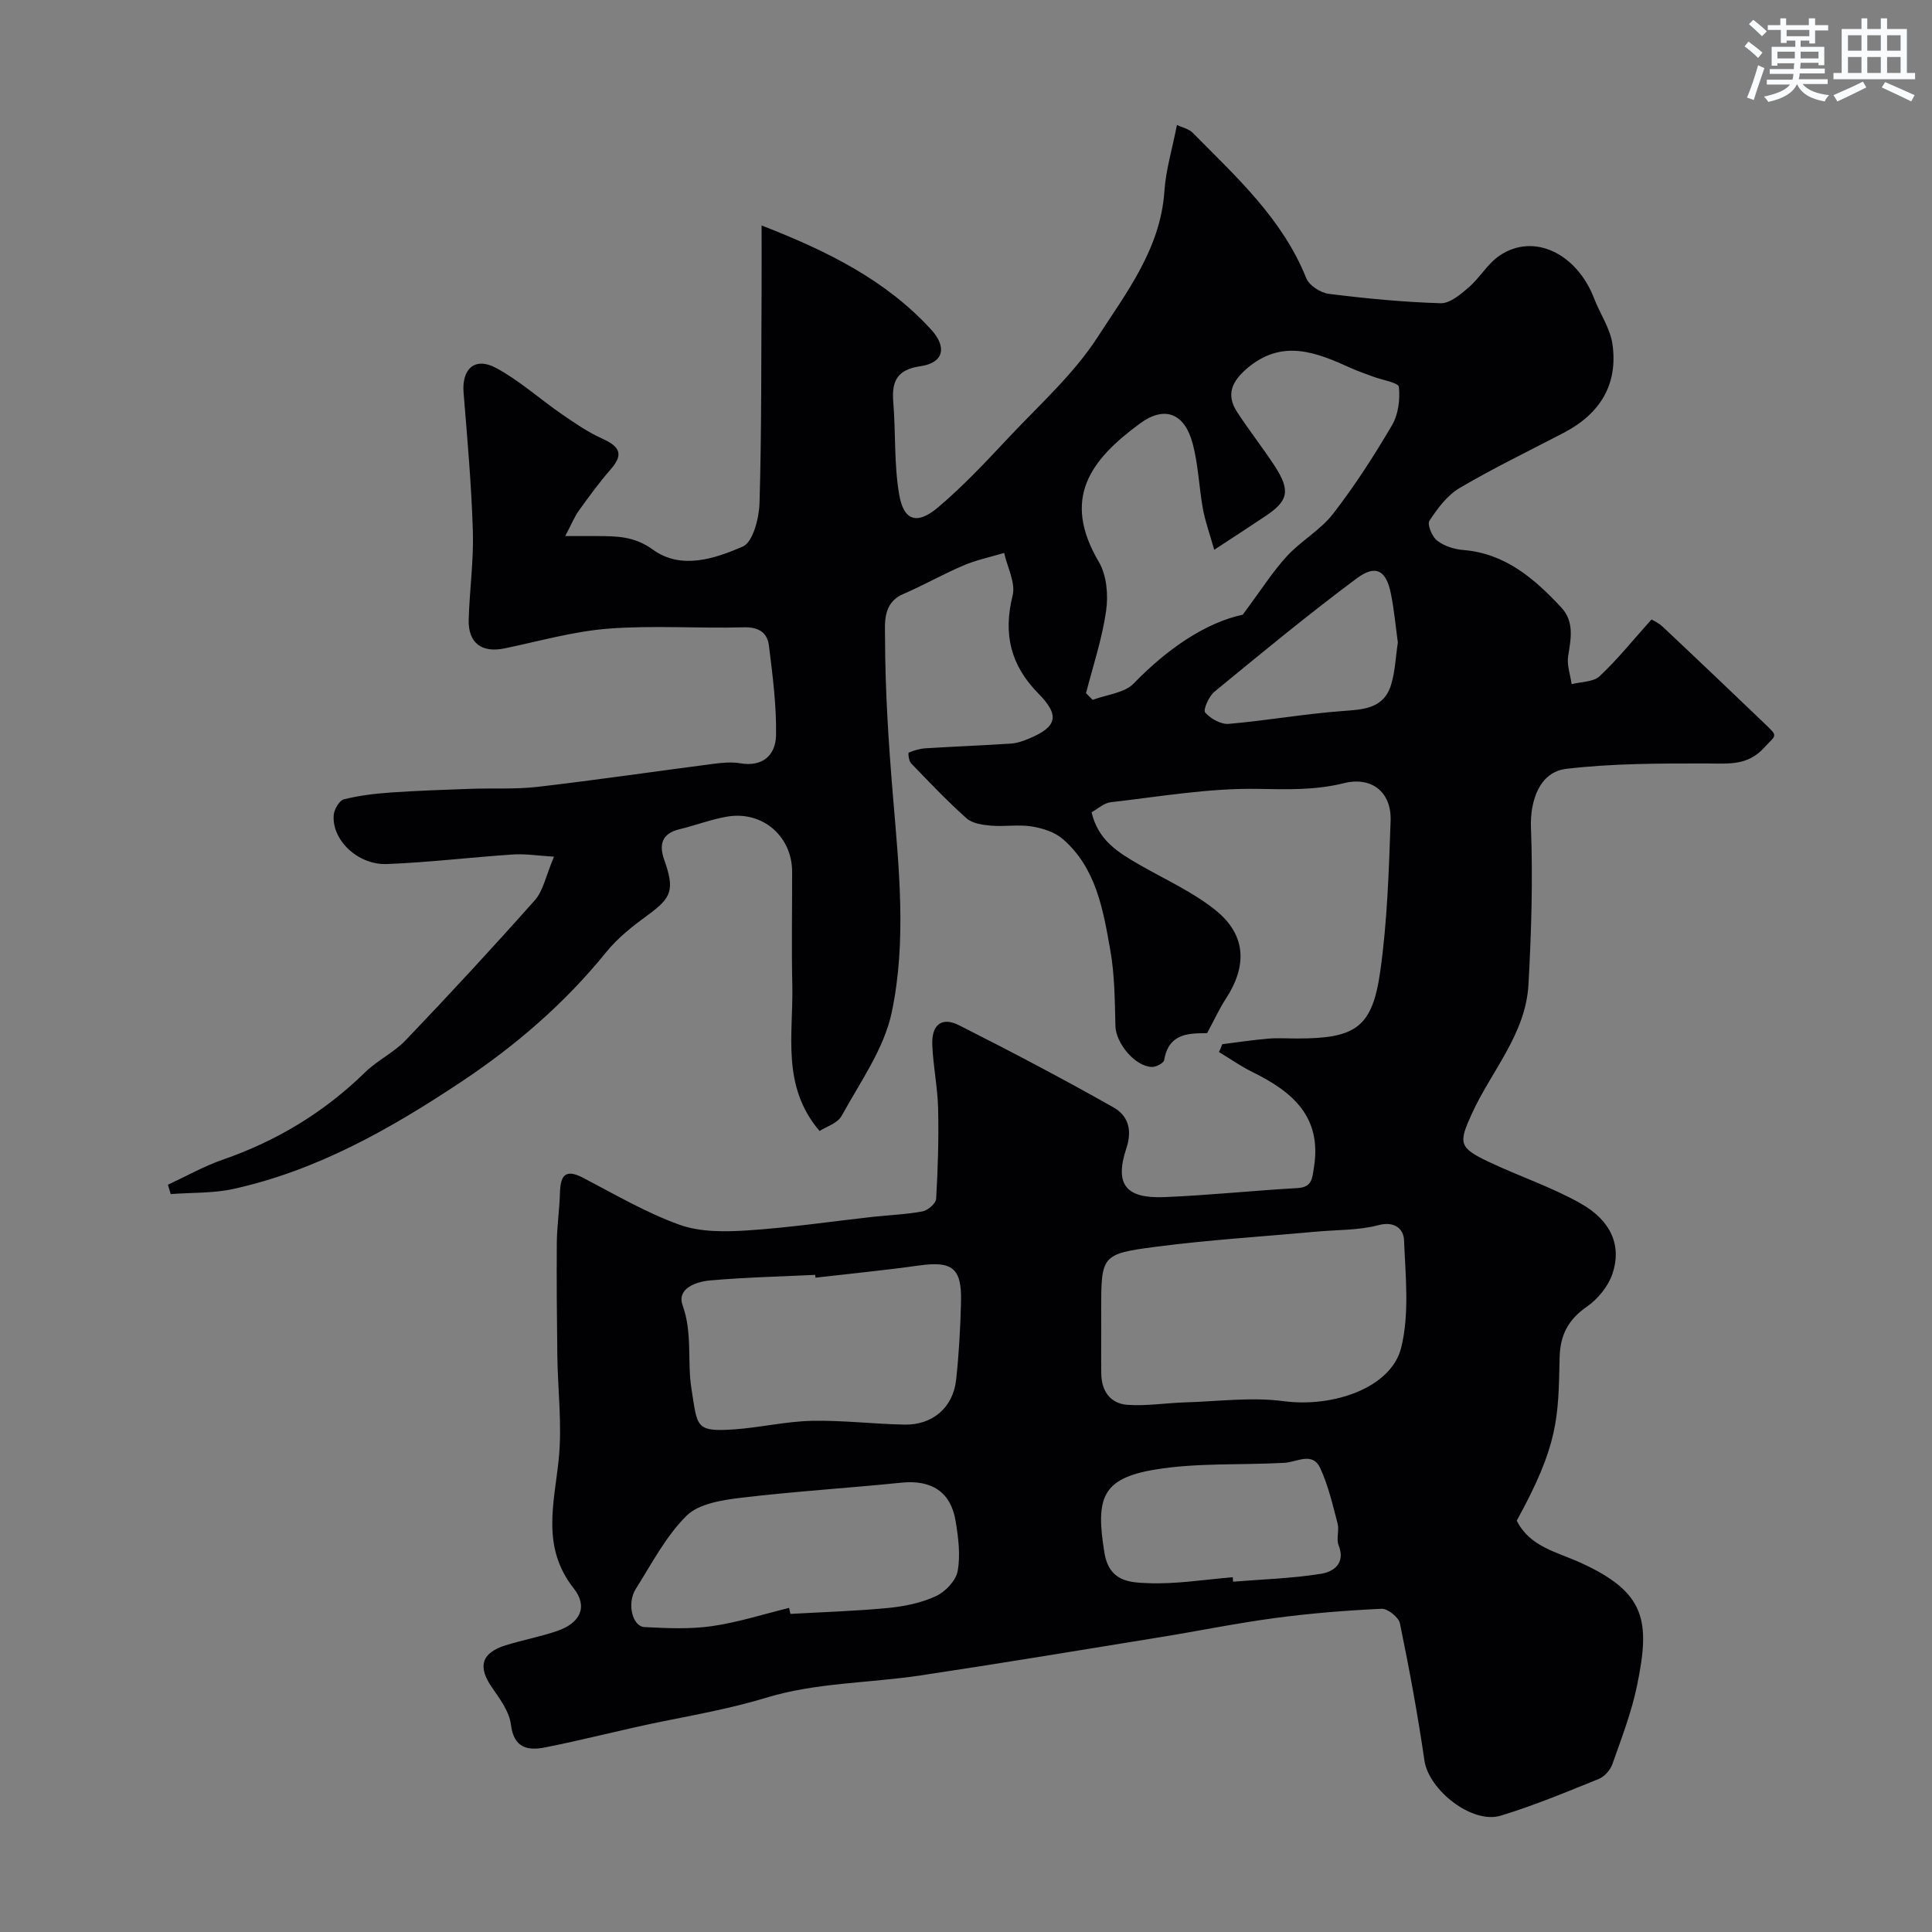 <svg enable-background="new 0 0 400 400" viewBox="0 0 400 400" xmlns="http://www.w3.org/2000/svg"><rect x="0" y="0" width="400" height="400" fill="#808080" stroke="none"/><path d="m253.06 216.19c3.17-.4 6.33-.88 9.5-1.15 1.98-.17 4-.03 6-.03 12.15 0 15.57-2.26 17.22-14 1.44-10.26 1.77-20.7 2.13-31.07.21-5.96-3.93-9.23-9.68-7.79-5.97 1.49-11.8 1.28-17.91 1.18-10.1-.17-20.24 1.61-30.34 2.76-1.43.16-2.74 1.41-3.98 2.08 1.36 5.84 5.55 8.34 9.82 10.81 5.36 3.1 11.16 5.67 15.91 9.52 6.28 5.09 6.51 11.45 2.1 18.23-1.38 2.12-2.44 4.45-3.91 7.17-3.51.06-7.93-.16-8.89 5.57-.1.63-1.67 1.46-2.54 1.43-3.52-.09-7.46-4.94-7.55-8.44-.14-5.29-.15-10.65-1.08-15.83-1.48-8.33-2.92-16.93-9.81-22.91-1.67-1.45-4.19-2.25-6.43-2.61-2.76-.44-5.66.07-8.48-.17-1.73-.15-3.83-.45-5.03-1.52-4.02-3.59-7.75-7.51-11.49-11.4-.47-.48-.63-2.14-.48-2.2 1.07-.45 2.25-.81 3.41-.89 5.92-.37 11.84-.59 17.75-.98 1.27-.08 2.55-.53 3.74-1.03 5.84-2.44 6.44-4.77 1.94-9.34-5.74-5.82-7.32-12.3-5.33-20.27.66-2.63-1.1-5.87-1.75-8.83-2.8.84-5.71 1.44-8.38 2.57-4.27 1.82-8.32 4.13-12.58 5.97-4.23 1.83-3.71 6.1-3.7 8.95.01 10.88.72 21.77 1.62 32.63 1.25 15.04 2.88 30.23-.24 45.02-1.59 7.53-6.54 14.41-10.35 21.38-.87 1.59-3.31 2.32-4.59 3.16-7.97-9.35-5.41-20.02-5.64-30.2-.18-7.83-.02-15.66-.04-23.5-.02-7.33-6.14-12.63-13.45-11.39-3.35.57-6.58 1.83-9.89 2.62-3.62.86-4.25 3.18-3.16 6.26 2.21 6.24 1.61 7.88-3.37 11.5-3.1 2.26-6.23 4.72-8.62 7.68-8.59 10.61-18.76 19.37-30.06 26.88-14.59 9.7-29.76 18.31-47.09 22.14-4.21.93-8.67.74-13.01 1.07-.2-.64-.39-1.29-.59-1.93 3.79-1.76 7.46-3.84 11.38-5.2 11.17-3.87 20.97-9.8 29.44-18.07 2.55-2.5 6-4.11 8.45-6.69 9.07-9.5 18-19.14 26.71-28.96 1.73-1.95 2.25-4.98 3.96-9-3.29-.2-5.91-.63-8.49-.46-8.7.58-17.38 1.64-26.09 1.98-6.07.24-11.5-5.05-11.02-10.19.11-1.17 1.16-2.97 2.1-3.21 3.15-.79 6.44-1.18 9.69-1.41 5.47-.38 10.95-.56 16.43-.76 4.67-.17 9.38.12 14-.41 12.18-1.42 24.32-3.2 36.48-4.78 1.8-.23 3.7-.4 5.47-.1 4.73.81 7.33-1.79 7.4-5.79.11-6.18-.71-12.4-1.47-18.56-.33-2.69-2.09-3.89-5.21-3.8-9.33.26-18.7-.44-27.98.27-7.24.55-14.38 2.61-21.54 4.09-4.74.98-7.57-1.1-7.43-5.97.17-6.1 1.05-12.21.86-18.29-.29-9.57-1.14-19.12-1.92-28.66-.41-4.91 2.3-7.49 6.68-5.16 4.84 2.58 9.02 6.39 13.57 9.53 2.66 1.83 5.35 3.7 8.27 5.03 3.39 1.54 4.95 3.02 1.96 6.43-2.37 2.7-4.49 5.62-6.59 8.54-.96 1.33-1.58 2.91-2.84 5.3 2.98 0 4.76-.01 6.54 0 4.07.01 7.75.01 11.58 2.79 5.85 4.25 12.79 1.9 18.62-.61 2.11-.91 3.39-5.86 3.48-9.01.44-14.93.34-29.88.43-44.82.02-4.08 0-8.17 0-12.66 13.76 5.35 25.74 11.33 35.1 21.55 3.32 3.63 2.64 6.89-2.22 7.59-4.77.69-5.97 3.03-5.62 7.38.53 6.4.14 12.93 1.23 19.22.93 5.41 3.7 6.28 8 2.66 5.26-4.43 9.99-9.51 14.71-14.54 6.33-6.74 13.4-13.06 18.36-20.73 5.99-9.26 13.05-18.36 13.84-30.25.29-4.36 1.61-8.65 2.59-13.68 1.03.49 2.45.78 3.29 1.63 8.99 9.11 18.55 17.76 23.49 30.09.6 1.51 2.97 3.03 4.68 3.24 7.67.96 15.4 1.71 23.13 1.94 1.91.06 4.12-1.81 5.79-3.25 2.31-2 3.92-4.9 6.39-6.59 7.11-4.84 16.03-.44 19.6 8.83 1.22 3.18 3.33 6.2 3.8 9.47 1.18 8.29-2.48 14.4-10.09 18.37-7.22 3.77-14.57 7.31-21.57 11.44-2.55 1.5-4.55 4.22-6.23 6.76-.5.76.53 3.3 1.58 4.11 1.45 1.13 3.53 1.8 5.41 1.95 8.72.71 14.72 5.92 20.28 11.87 2.76 2.95 2.03 6.49 1.45 10.08-.3 1.86.45 3.88.72 5.83 1.97-.51 4.48-.43 5.79-1.65 3.65-3.4 6.79-7.34 10.74-11.74.1.07 1.4.62 2.36 1.53 7.13 6.7 14.21 13.46 21.28 20.22 2.67 2.55 2.12 2.11-.26 4.74-3.46 3.83-7.4 3.33-11.79 3.32-9.75-.01-19.57-.03-29.23 1.11-5.59.66-7.52 6.69-7.31 12.19.41 10.81.08 21.68-.52 32.49-.56 10.19-7.62 17.8-11.67 26.62-2.84 6.2-2.78 7.11 3.43 10.06 6.3 2.99 13.01 5.21 19.05 8.62 6.36 3.59 8.54 8.81 6.57 14.6-.88 2.58-3.01 5.19-5.27 6.76-3.89 2.7-5.56 5.88-5.66 10.61-.27 12.56-.24 17.99-8.87 33.7 2.66 5.4 8.28 6.48 13.09 8.66 13.64 6.18 14.59 12.03 11.81 25.5-1.14 5.54-3.22 10.9-5.1 16.25-.43 1.23-1.64 2.59-2.82 3.07-6.7 2.71-13.39 5.5-20.29 7.6-5.96 1.82-14.93-5.34-15.81-11.42-1.38-9.51-3.13-18.98-5.07-28.39-.26-1.27-2.54-3.08-3.81-3.02-7.38.35-14.76.94-22.09 1.92-7.92 1.06-15.76 2.67-23.66 3.95-16.56 2.69-33.11 5.44-49.7 7.93-10.59 1.59-21.64 1.49-31.75 4.56-7.24 2.2-14.48 3.52-21.79 4.99-8.13 1.64-16.15 3.77-24.28 5.37-3.51.69-6.39.09-6.98-4.73-.33-2.69-2.27-5.32-3.91-7.68-3-4.3-2.24-7.18 2.82-8.75 3.57-1.11 7.27-1.78 10.79-3.01 4.63-1.62 6.31-4.97 3.3-8.78-6.74-8.54-4.05-17.51-3.1-26.76.72-7.03-.19-14.23-.29-21.35-.1-7.79-.17-15.58-.11-23.37.03-3.45.55-6.9.65-10.35.1-3.47.96-5.17 4.77-3.18 6.59 3.43 13.07 7.25 20.01 9.74 4.31 1.54 9.43 1.47 14.12 1.16 8.66-.57 17.27-1.85 25.91-2.81 3.43-.38 6.9-.49 10.28-1.13 1.1-.21 2.74-1.64 2.8-2.59.36-6.2.55-12.42.41-18.63-.1-4.42-1.03-8.81-1.21-13.24-.17-4.19 1.95-5.88 5.54-4.07 10.77 5.43 21.44 11.05 31.94 16.98 2.92 1.65 4.03 4.48 2.7 8.49-2.48 7.5-.11 10.42 7.83 10.11 9.2-.37 18.38-1.35 27.57-1.87 3.08-.18 3.06-1.96 3.44-4.3 1.69-10.52-4.52-15.69-12.74-19.73-2.4-1.18-4.62-2.75-6.92-4.14.25-.49.46-1.06.68-1.62zm-1.67-102.36c-.98-3.47-1.88-5.93-2.34-8.47-.81-4.48-.95-9.11-2.11-13.49-1.68-6.33-5.81-7.97-10.98-4.15-10.17 7.5-16.24 15.44-8.44 28.65 1.62 2.75 1.96 6.83 1.49 10.1-.82 5.76-2.71 11.38-4.16 17.05l1.38 1.38c2.89-1.09 6.58-1.41 8.51-3.41 7.03-7.27 14.99-12.61 22.55-14.22 3.81-5.11 6.17-8.87 9.12-12.09 2.93-3.19 6.98-5.43 9.6-8.82 4.49-5.79 8.48-12.01 12.2-18.34 1.3-2.22 1.69-5.33 1.41-7.92-.09-.88-3.47-1.42-5.35-2.13-1.51-.57-3.04-1.08-4.51-1.74-7.21-3.27-14.3-6.18-21.59.06-3.09 2.65-4.38 5.39-2.07 8.96 2.48 3.83 5.33 7.42 7.82 11.24 3.34 5.14 2.83 7.27-2.17 10.53-2.98 1.99-5.98 3.95-10.36 6.81zm-23.39 161.14c0 3.16-.04 6.32.01 9.48.05 3.63 1.93 6.17 5.47 6.41 3.92.27 7.89-.39 11.84-.51 6.83-.2 13.78-1.14 20.47-.25 10.18 1.35 22.27-2.73 24.32-11.12 1.73-7.05.88-14.81.58-22.24-.09-2.2-1.86-4.01-5.32-3.08-4.07 1.08-8.47.94-12.72 1.33-11.11 1.02-22.27 1.7-33.33 3.14-11.37 1.48-11.33 1.81-11.33 13.34.01 1.17.01 2.33.01 3.5zm-59.16-10.44c-.02-.19-.04-.38-.06-.58-7.25.35-14.52.51-21.75 1.15-2.88.25-6.96 1.65-5.7 5.16 2.08 5.79.92 11.61 1.83 17.28 1.26 7.8.67 8.96 8.82 8.4 5.37-.37 10.7-1.65 16.07-1.77 6.41-.14 12.83.66 19.25.78 5.78.11 10.03-3.56 10.65-9.25.59-5.38.89-10.81 1.02-16.23.16-6.94-1.83-8.42-8.63-7.47-7.16 1-14.34 1.7-21.5 2.53zm-5.47 68.37c.09.41.19.83.28 1.24 6.75-.38 13.53-.58 20.25-1.23 3.36-.33 6.85-1.04 9.88-2.45 1.95-.9 4.13-3.2 4.49-5.19.61-3.31.14-6.91-.41-10.31-.98-6.08-5-8.62-11.21-7.99-11.1 1.13-22.25 1.81-33.32 3.14-3.89.47-8.68 1.22-11.19 3.71-4.3 4.27-7.24 9.96-10.53 15.19-1.86 2.95-.68 7.73 1.82 7.86 4.64.24 9.37.46 13.93-.19 5.41-.77 10.68-2.48 16.01-3.78zm91.86-6.35c.02.31.05.61.07.92 6.07-.49 12.19-.67 18.19-1.63 2.57-.41 5.16-2.12 3.65-5.93-.52-1.3.17-3.04-.2-4.45-1.01-3.87-1.92-7.83-3.57-11.44-1.62-3.55-4.8-1.31-7.44-1.16-8.94.5-18.03-.05-26.79 1.4-11.05 1.83-12.33 5.93-10.48 17.22.98 5.95 5.19 6.14 8.86 6.29 5.88.26 11.81-.74 17.71-1.22zm34.18-193.52c-.47-3.4-.77-6.83-1.45-10.17-.97-4.77-3.11-6.05-7.04-3.13-10.08 7.5-19.78 15.51-29.49 23.49-1.15.94-2.38 3.78-1.92 4.29 1.12 1.28 3.26 2.49 4.87 2.36 7.8-.67 15.54-2.05 23.34-2.64 4.44-.34 8.73-.4 10.29-5.45.84-2.76.94-5.75 1.4-8.75z" fill="#010103"/><g fill="#fafbfc"><path d="m361.2 9.6.8-1c.9.7 1.9 1.4 2.9 2.3l-.9 1.1c-1-1-2-1.8-2.8-2.4zm.5 10.6c.9-2.1 1.6-4.3 2.3-6.7.4.2.8.4 1.3.6-.7 2.1-1.5 4.3-2.2 6.6zm.4-15.2.9-.9c1 .8 2 1.6 2.8 2.4l-1 1c-.9-.9-1.8-1.7-2.7-2.5zm12.5-1.2h1.2v1.4h2.7v1.1h-2.7v2.7h-1.2v-.6h-1.8v1.3h4.9v3.8h-1.2v-.5h-3.7c0 .4-.1.9-.1 1.2h5.1v1h-5.2c0 .5-.1.9-.2 1.2h6v1h-5.2c1.1 1.3 2.9 2 5.5 2.3-.4.4-.7.8-.9 1.3-2.9-.5-4.8-1.6-5.7-3.5h-.1c-.8 1.7-2.7 2.9-5.9 3.6-.2-.4-.6-.8-.9-1.1 2.8-.6 4.6-1.4 5.4-2.5h-4.8v-1h5.3c.1-.3.2-.7.2-1.2h-4.9v-1h5c0-.4 0-.8.1-1.2h-3.5v.5h-1.2v-3.9h4.9v-1.3h-1.8v.5h-1.2v-2.7h-2.7v-1h2.6v-1.4h1.2v1.4h4.7v-1.4zm-6.6 8.3h3.6c0-.4 0-.9 0-1.4h-3.6zm1.9-4.6h4.7v-1.3h-4.7zm6.6 3.2h-3.7v1.4h3.7z"/><path d="m385.3 3.8h1.3v2.2h2.8v-2.2h1.3v2.2h4.1v9.1h1.7v1.3h-16.9v-1.3h1.7v-9.1h4.1v-2.2zm.4 13.1.7 1.2c-1.8.9-3.8 1.9-6 2.9-.2-.4-.5-.8-.8-1.3 2.3-1 4.3-1.9 6.1-2.8zm-3.1-6.4h2.8v-3.2h-2.8zm0 4.6h2.8v-3.3h-2.8zm4-4.6h2.8v-3.2h-2.8zm0 4.6h2.8v-3.3h-2.8zm3.7 1.9c2.1.9 4.1 1.8 6.1 2.7l-.7 1.3c-2.2-1.1-4.2-2-6.1-2.9zm3.2-9.7h-2.8v3.2h2.8zm-2.8 7.8h2.8v-3.3h-2.8z"/></g></svg>